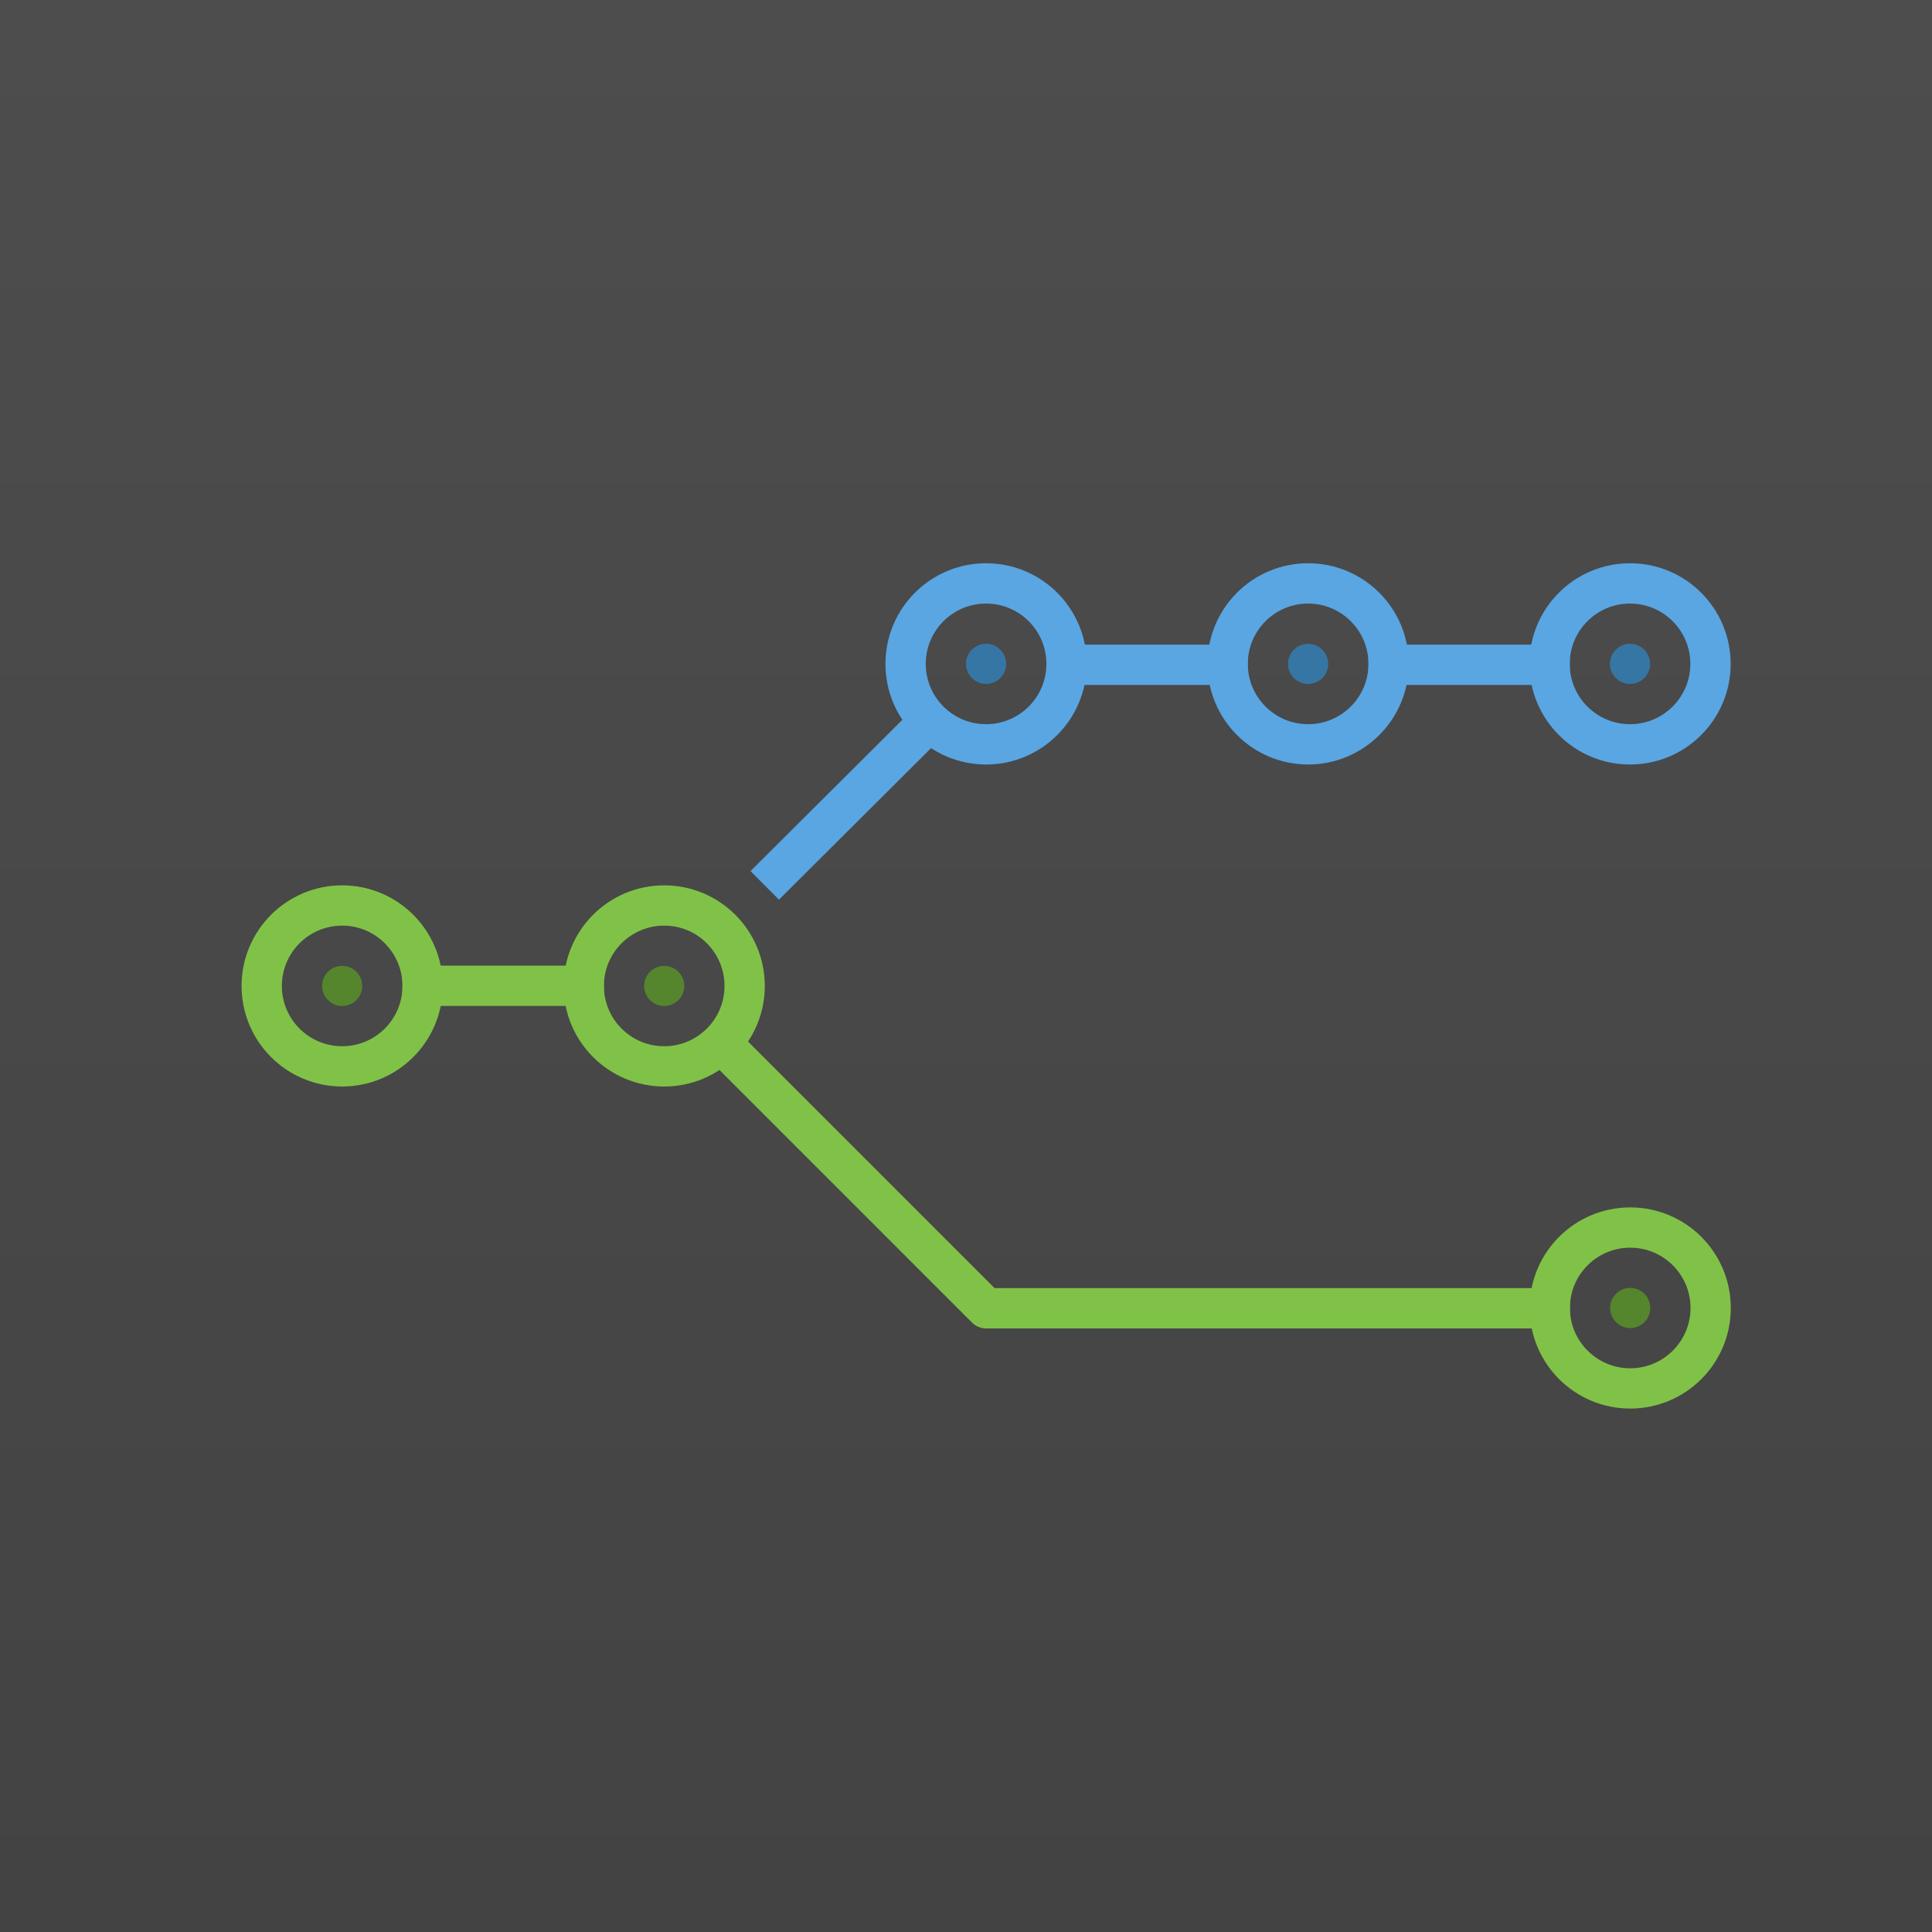 <svg width="48" height="48" version="1.1" viewBox="0 0 12.7 12.7" xmlns="http://www.w3.org/2000/svg">
 <defs>
  <linearGradient id="linearGradient4523" x2="0" y1="297" y2="284.3" gradientUnits="userSpaceOnUse">
   <stop style="stop-color:#434343" offset="0"/>
   <stop style="stop-color:#4d4d4d" offset="1"/>
  </linearGradient>
 </defs>
 <g transform="translate(0 -284.3)">
  <rect y="284.3" width="12.7" height="12.7" style="fill:url(#linearGradient4523);paint-order:normal"/>
  <g transform="matrix(.8 0 0 .8 1.614 62.709)" style="stroke-width:1.25">
   <ellipse cx=".794" cy="285.09" rx=".661" ry=".661" style="fill:none;paint-order:normal;stroke-dashoffset:9;stroke-linecap:round;stroke-linejoin:round;stroke-width:.331;stroke:#80c247"/>
   <ellipse cx=".794" cy="285.09" rx=".165" ry=".165" style="fill:#55852c;paint-order:normal"/>
  </g>
  <path d="m2.646 290.78h1.323" style="fill:none;stroke-width:.265px;stroke:#80c247"/>
  <path d="m5.027 290.12 1.058-1.054" style="fill:none;stroke-width:.265px;stroke:#59a6e3"/>
  <g transform="matrix(.8 0 0 .8 3.731 62.709)" style="stroke-width:1.25">
   <ellipse cx=".794" cy="285.09" rx=".661" ry=".661" style="fill:none;paint-order:normal;stroke-dashoffset:9;stroke-linecap:round;stroke-linejoin:round;stroke-width:.331;stroke:#80c247"/>
   <ellipse cx=".794" cy="285.09" rx=".165" ry=".165" style="fill:#55852c;paint-order:normal"/>
  </g>
  <g transform="translate(5.821 3.704)">
   <ellipse cx=".661" cy="284.96" rx=".529" ry=".529" style="fill:none;paint-order:normal;stroke-dashoffset:9;stroke-linecap:round;stroke-linejoin:round;stroke-width:.265;stroke:#59a6e3"/>
   <ellipse cx=".661" cy="284.96" rx=".132" ry=".132" style="fill:#3676a4;paint-order:normal"/>
  </g>
  <path d="m4.763 291.18 1.72 1.72h3.837" style="fill:none;stroke-linejoin:round;stroke-width:.265;stroke:#80c247"/>
  <g transform="translate(7.938 3.704)">
   <ellipse cx=".661" cy="284.96" rx=".529" ry=".529" style="fill:none;paint-order:normal;stroke-dashoffset:9;stroke-linecap:round;stroke-linejoin:round;stroke-width:.265;stroke:#59a6e3"/>
   <ellipse cx=".661" cy="284.96" rx=".132" ry=".132" style="fill:#3676a4;paint-order:normal"/>
  </g>
  <g transform="translate(10.054 3.704)">
   <ellipse cx=".661" cy="284.96" rx=".529" ry=".529" style="fill:none;paint-order:normal;stroke-dashoffset:9;stroke-linecap:round;stroke-linejoin:round;stroke-width:.265;stroke:#59a6e3"/>
   <ellipse cx=".661" cy="284.96" rx=".132" ry=".132" style="fill:#3676a4;paint-order:normal"/>
  </g>
  <path d="m6.879 288.67h1.323" style="fill:none;stroke-width:.265px;stroke:#59a6e3"/>
  <path d="m8.996 288.67h1.323" style="fill:none;stroke-width:.265px;stroke:#59a6e3"/>
  <g transform="matrix(.8 0 0 .8 10.081 64.826)" style="stroke-width:1.25">
   <ellipse cx=".794" cy="285.09" rx=".661" ry=".661" style="fill:none;paint-order:normal;stroke-dashoffset:9;stroke-linecap:round;stroke-linejoin:round;stroke-width:.331;stroke:#80c247"/>
   <ellipse cx=".794" cy="285.09" rx=".165" ry=".165" style="fill:#55852c;paint-order:normal"/>
  </g>
 </g>
</svg>
